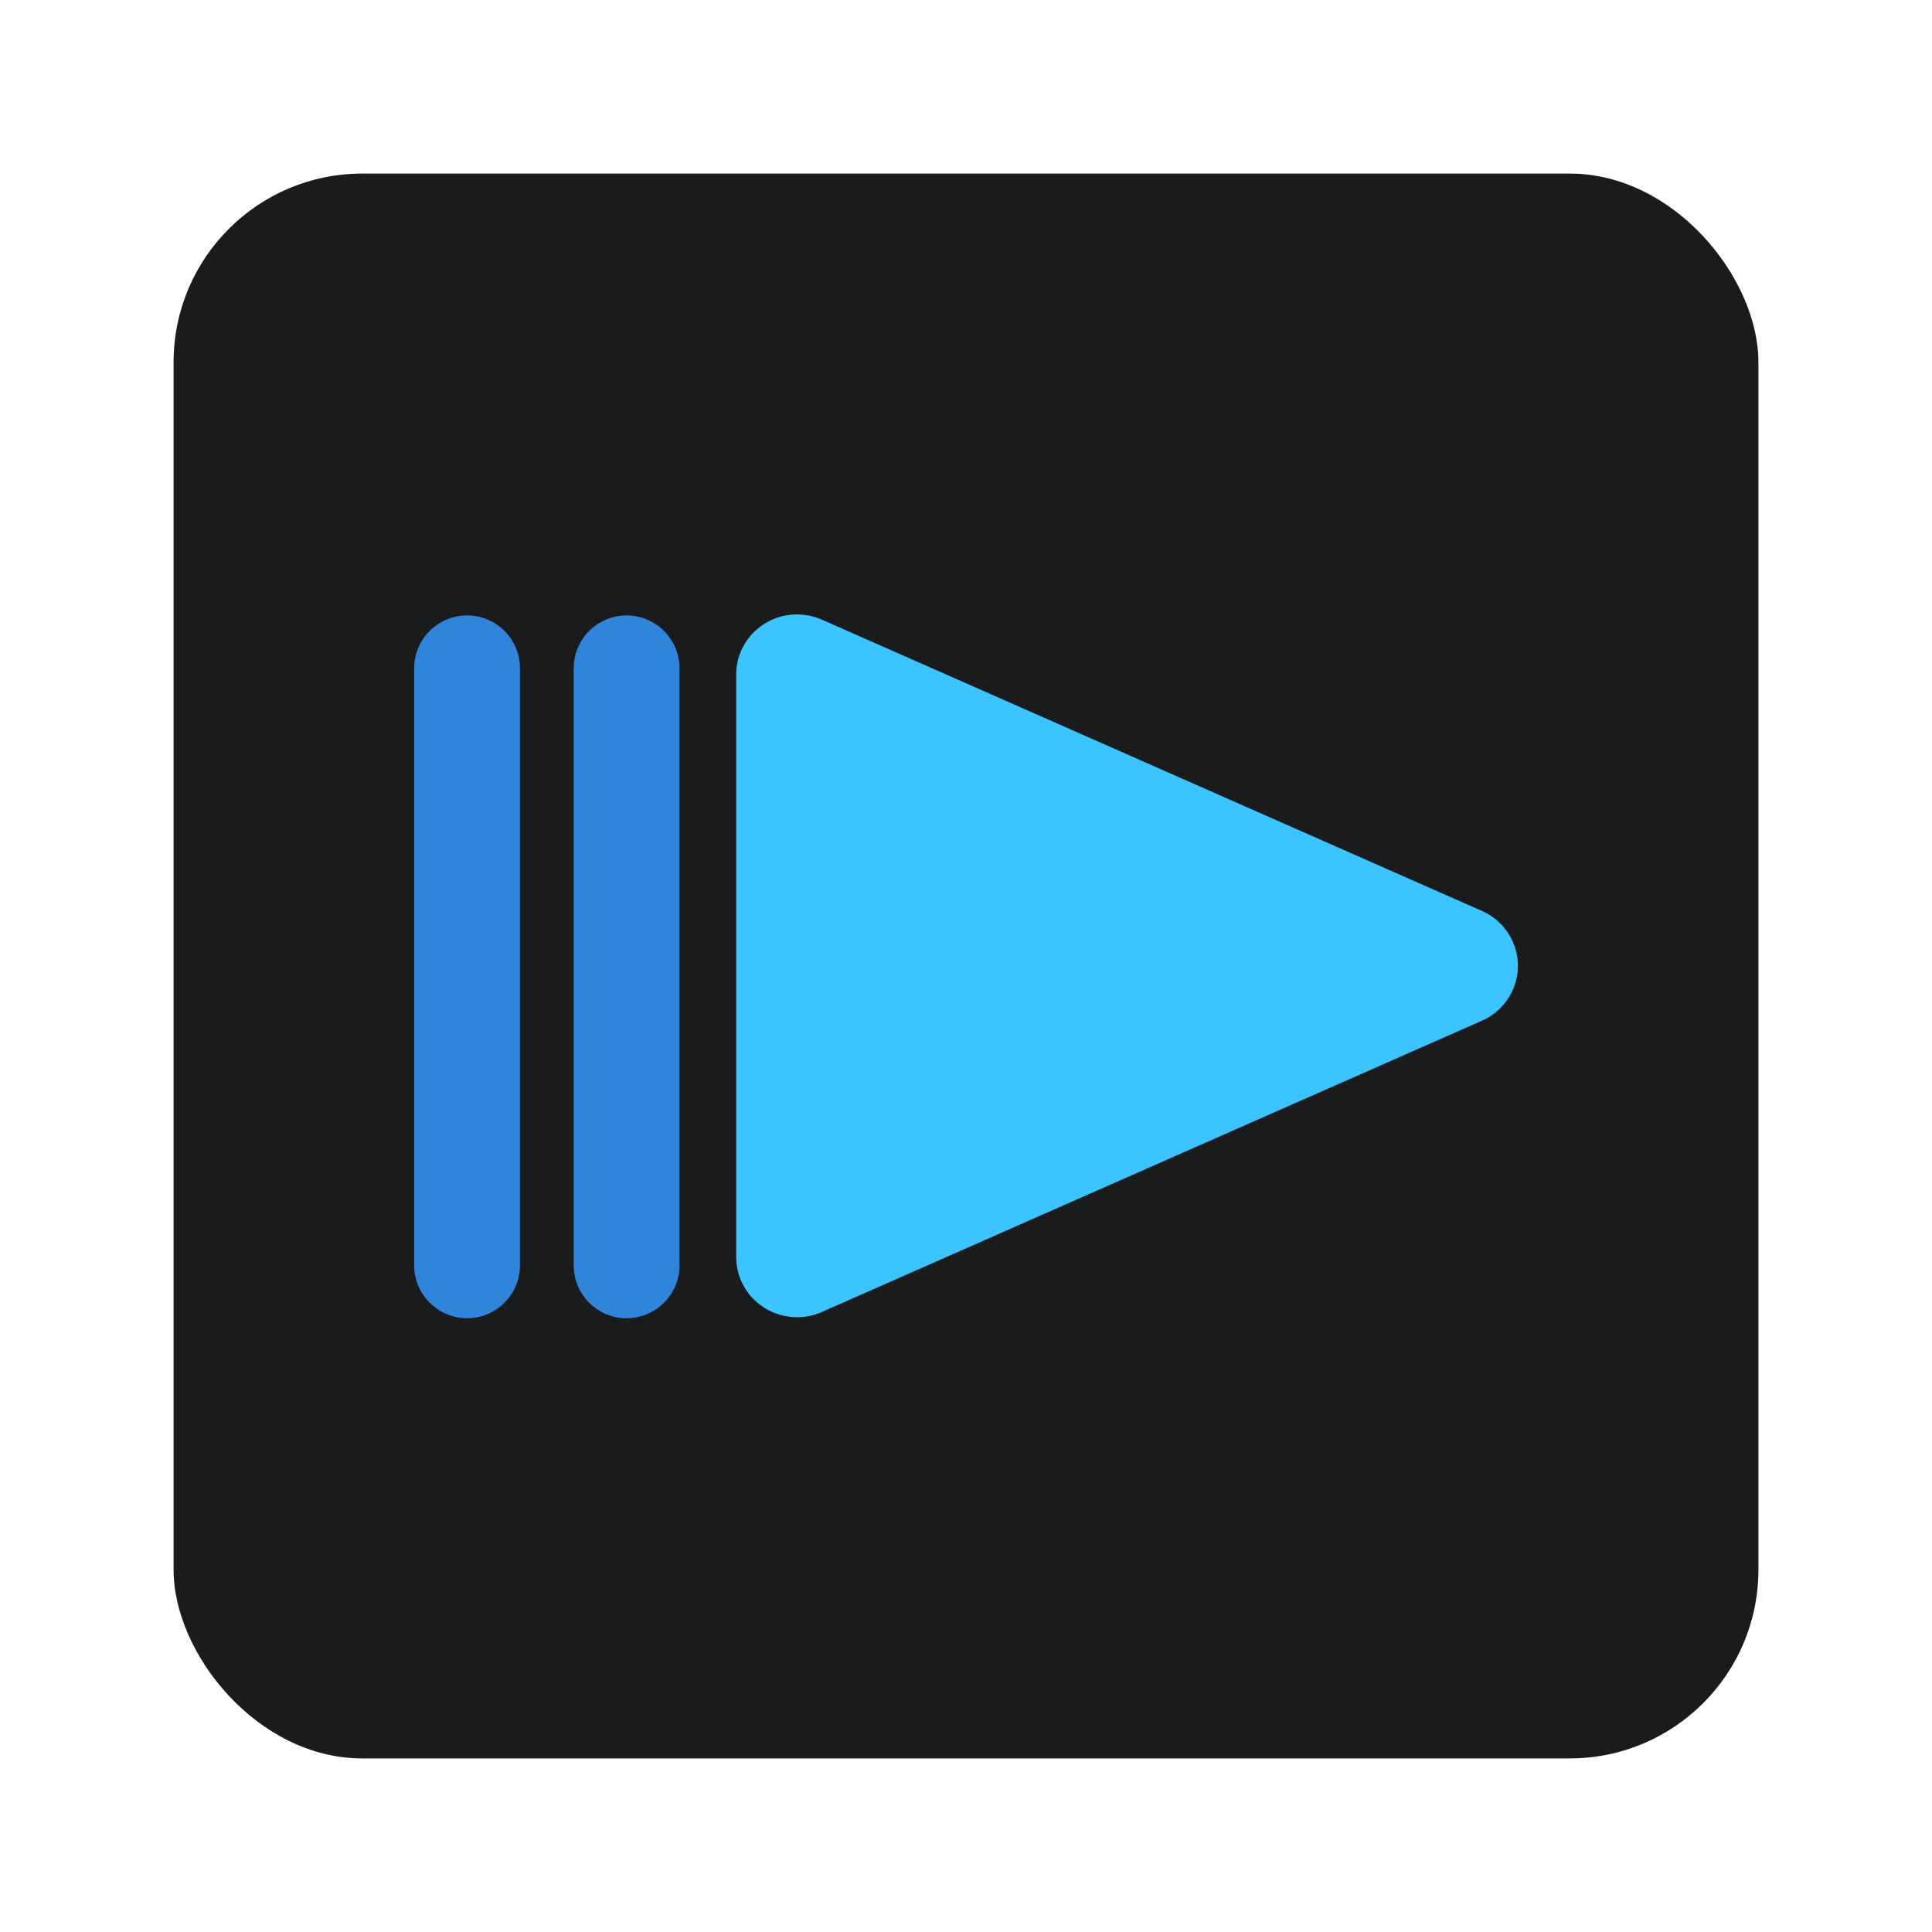 <?xml version="1.0" encoding="UTF-8"?>
<svg width="1024px" height="1024px" viewBox="0 0 1024 1024" version="1.1" xmlns="http://www.w3.org/2000/svg" xmlns:xlink="http://www.w3.org/1999/xlink">
    <!-- Generator: Sketch 45.2 (43514) - http://www.bohemiancoding.com/sketch -->
    <title>IINA</title>
    <desc>Created with Sketch.</desc>
    <defs></defs>
    <g id="Page-1" stroke="none" stroke-width="1" fill="none" fill-rule="evenodd">
        <g id="IINA">
            <rect id="Outer" fill="#191B1C" fill-rule="nonzero" x="92" y="92" width="840" height="840" rx="100"></rect>
            <g id="Icon" transform="translate(219, 325)">
                <path d="M566.404,216.018 L216.606,370.375 C200.335,377.555 181.255,370.34 173.99,354.259 C172.141,350.168 171.186,345.738 171.186,341.258 L171.186,32.543 C171.186,14.932 185.632,0.656 203.451,0.656 C207.984,0.656 212.467,1.6 216.606,3.426 L566.404,157.784 C582.675,164.964 589.976,183.821 582.711,199.901 C579.47,207.075 573.663,212.814 566.404,216.018 Z" id="Triangle" fill="#3BC4FF"></path>
                <path d="M113.106,1.187 L113.106,1.187 L113.106,1.187 C128.591,1.187 141.144,13.74 141.144,29.225 L141.144,345.647 L141.144,345.647 C141.144,361.132 128.591,373.685 113.106,373.685 L113.106,373.685 L113.106,373.685 C97.621,373.685 85.068,361.132 85.068,345.647 L85.068,29.225 L85.068,29.225 C85.068,13.74 97.621,1.187 113.106,1.187 Z" id="Rectangle" fill="#3085DB"></path>
                <path d="M28.56,1.187 L28.56,1.187 L28.56,1.187 C44.046,1.187 56.599,13.74 56.599,29.225 L56.599,345.647 L56.599,345.647 C56.599,361.132 44.046,373.685 28.56,373.685 L28.56,373.685 L28.56,373.685 C13.075,373.685 0.522,361.132 0.522,345.647 L0.522,29.225 L0.522,29.225 C0.522,13.74 13.075,1.187 28.56,1.187 Z" id="Rectangle" fill="#3085DB"></path>
            </g>
        </g>
    </g>
</svg>